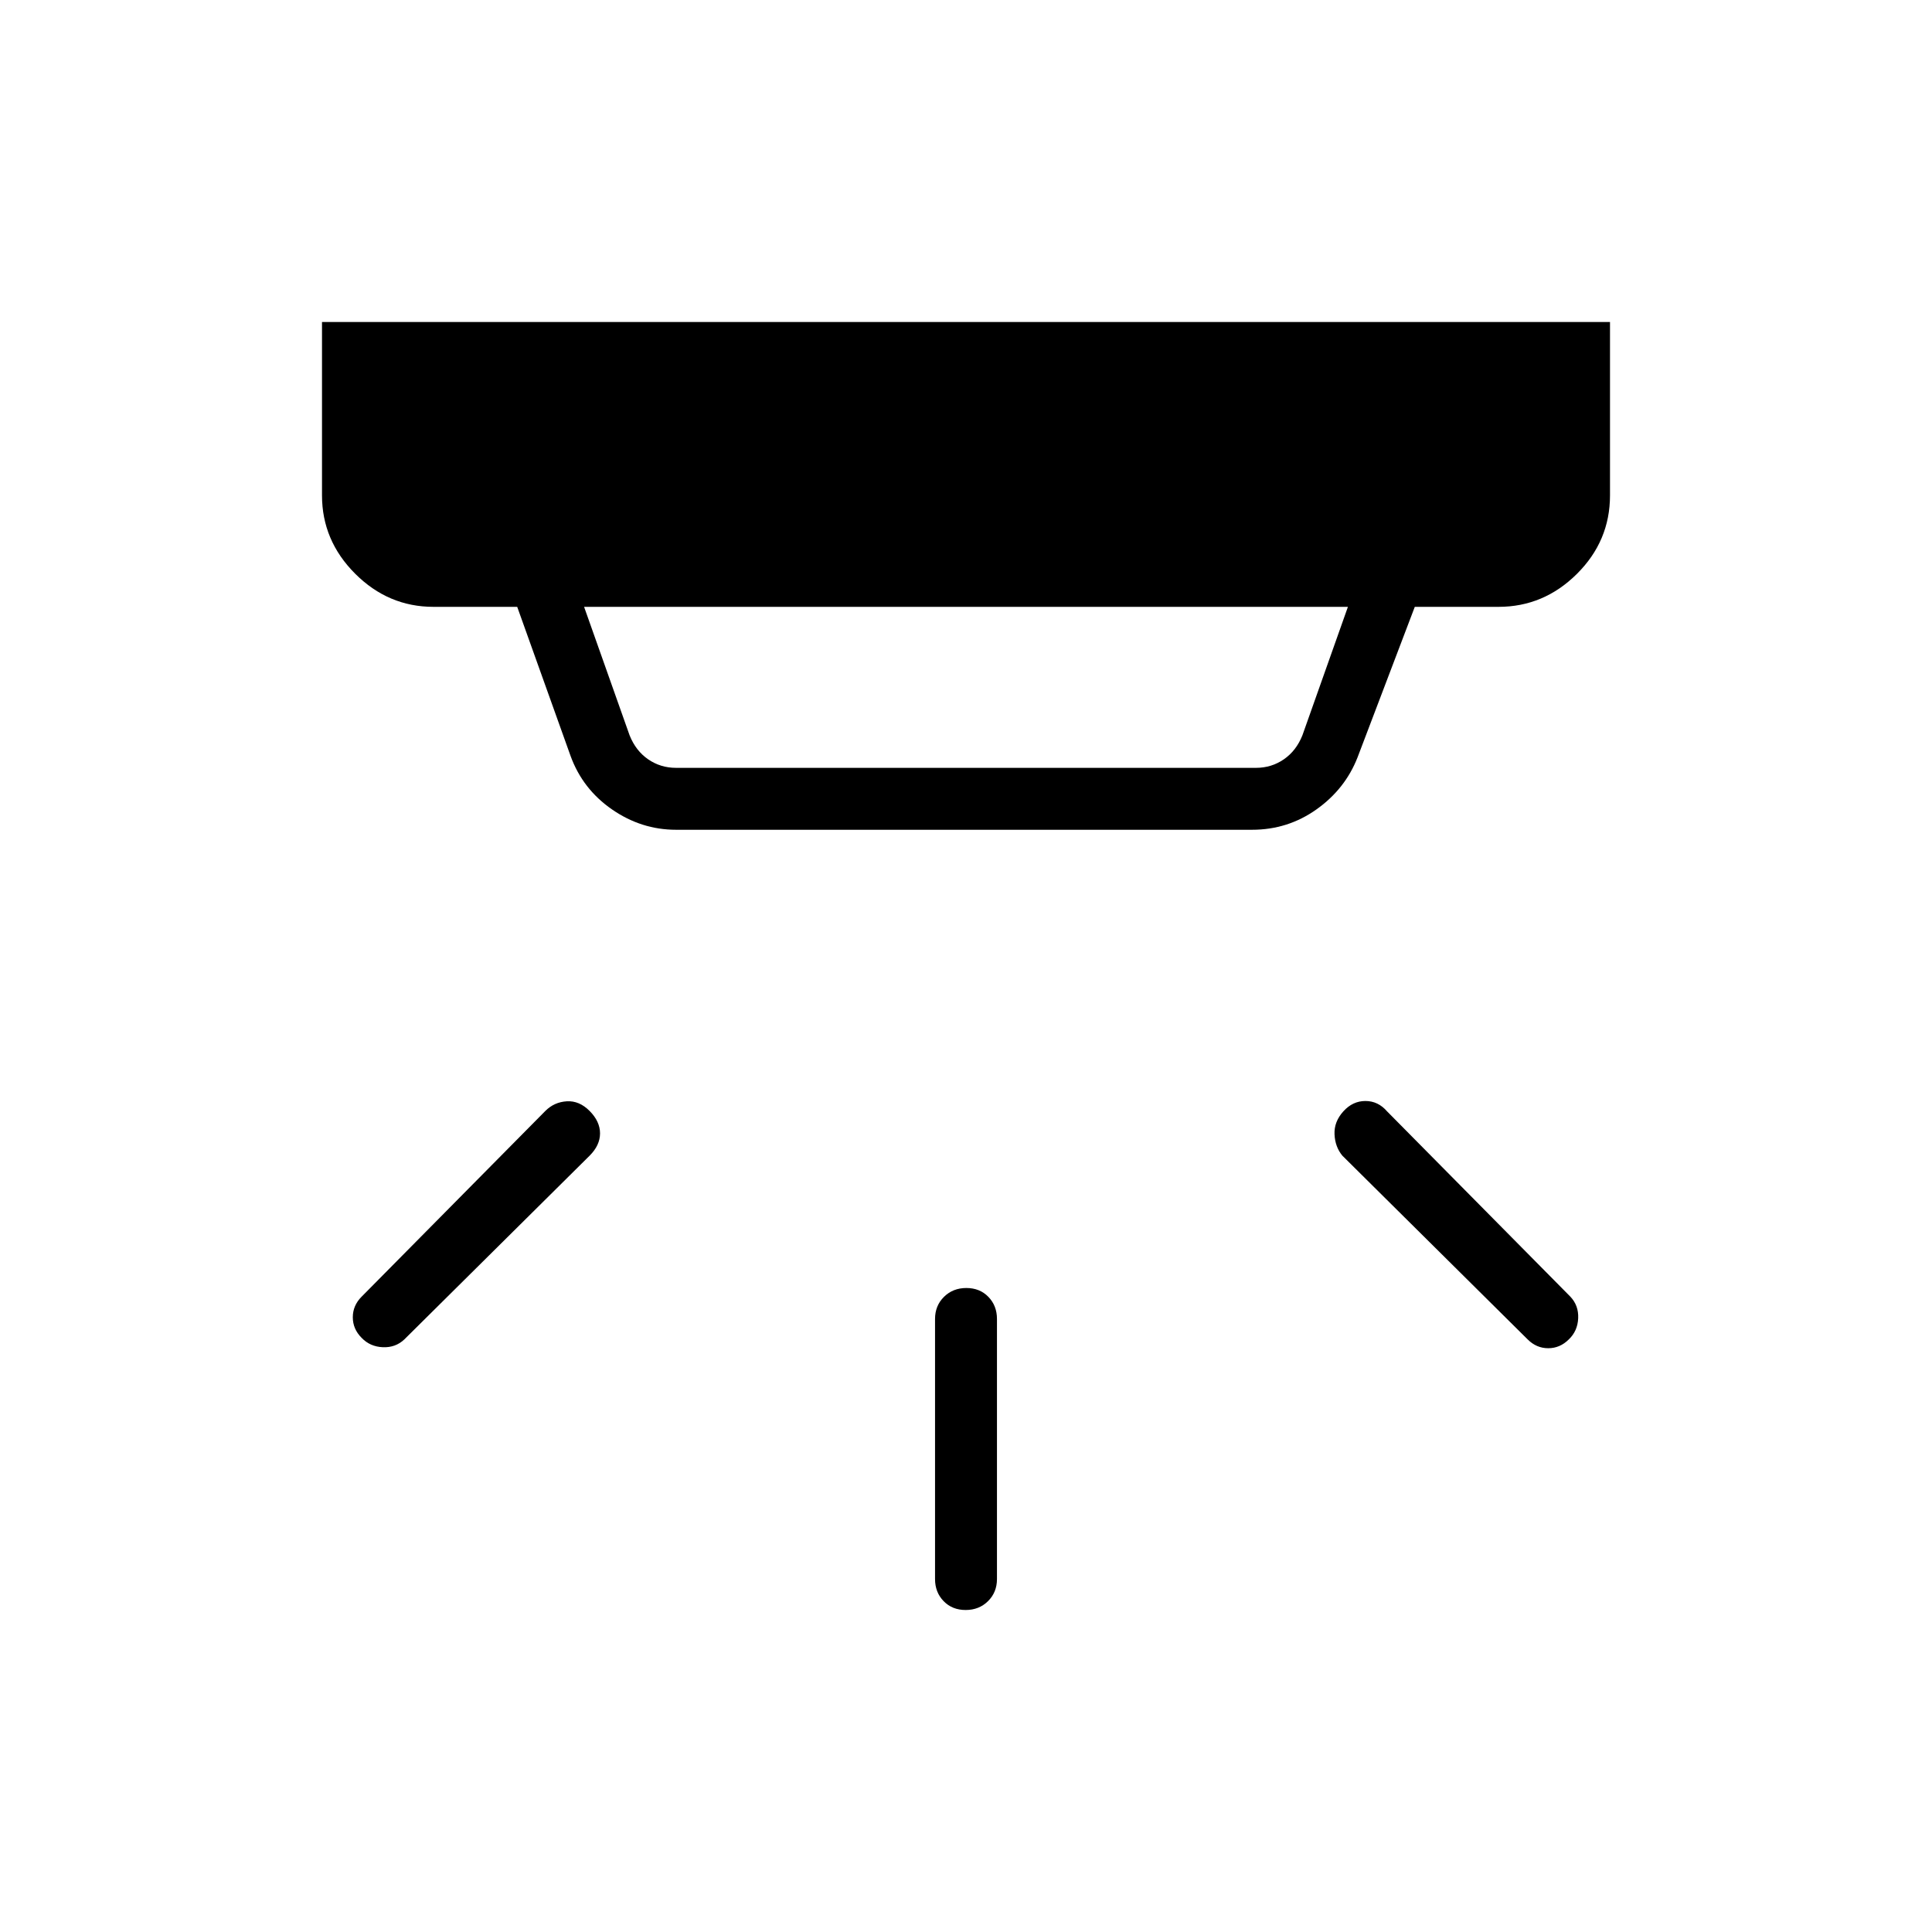 <svg xmlns="http://www.w3.org/2000/svg" width="48" height="48" viewBox="0 96 960 960"><path d="M479.825 896q-6.671 0-10.94-4.394-4.27-4.394-4.27-10.99V751.385q0-6.596 4.445-10.991Q473.505 736 480.175 736q6.671 0 10.94 4.394 4.27 4.395 4.27 10.991v129.231q0 6.596-4.445 10.99T479.825 896Zm299.714-134.461q-4.385 4.384-10.231 4.384t-10.231-4.384L667 670.231q-3.615-4.385-3.885-10.616-.269-6.23 4.385-11.384t10.967-5.154q6.313 0 10.764 5.154l91.077 92.077q4.154 4.384 3.884 10.715-.269 6.331-4.653 10.516Zm-599.847-.77q-4.384-4.384-4.384-10.23 0-5.847 4.384-10.231L271 648q4.385-4.385 10.615-4.769 6.231-.385 11.385 4.822 5.154 5.206 5.154 11.115T293 670.231l-92.077 91.308q-4.385 4.154-10.715 3.884-6.331-.269-10.516-4.654Zm110.539-363.231 22.615 63.847q3.077 7.692 9.231 11.923 6.154 4.23 13.846 4.23h288.154q7.692 0 13.846-4.23 6.154-4.231 9.231-11.923l22.615-63.847H290.231Zm45.692 110.77q-17.192 0-31.789-10.087-14.596-10.086-20.596-26.529L257 397.538h-41.616q-22.442 0-38.913-16.471Q160 364.596 160 342.154V256h640v86.154q0 22.692-16.471 39.038-16.471 16.346-38.913 16.346H703l-28.461 74.847q-6.164 15.711-20.415 25.817-14.252 10.106-31.97 10.106H335.923Z"/></svg>
